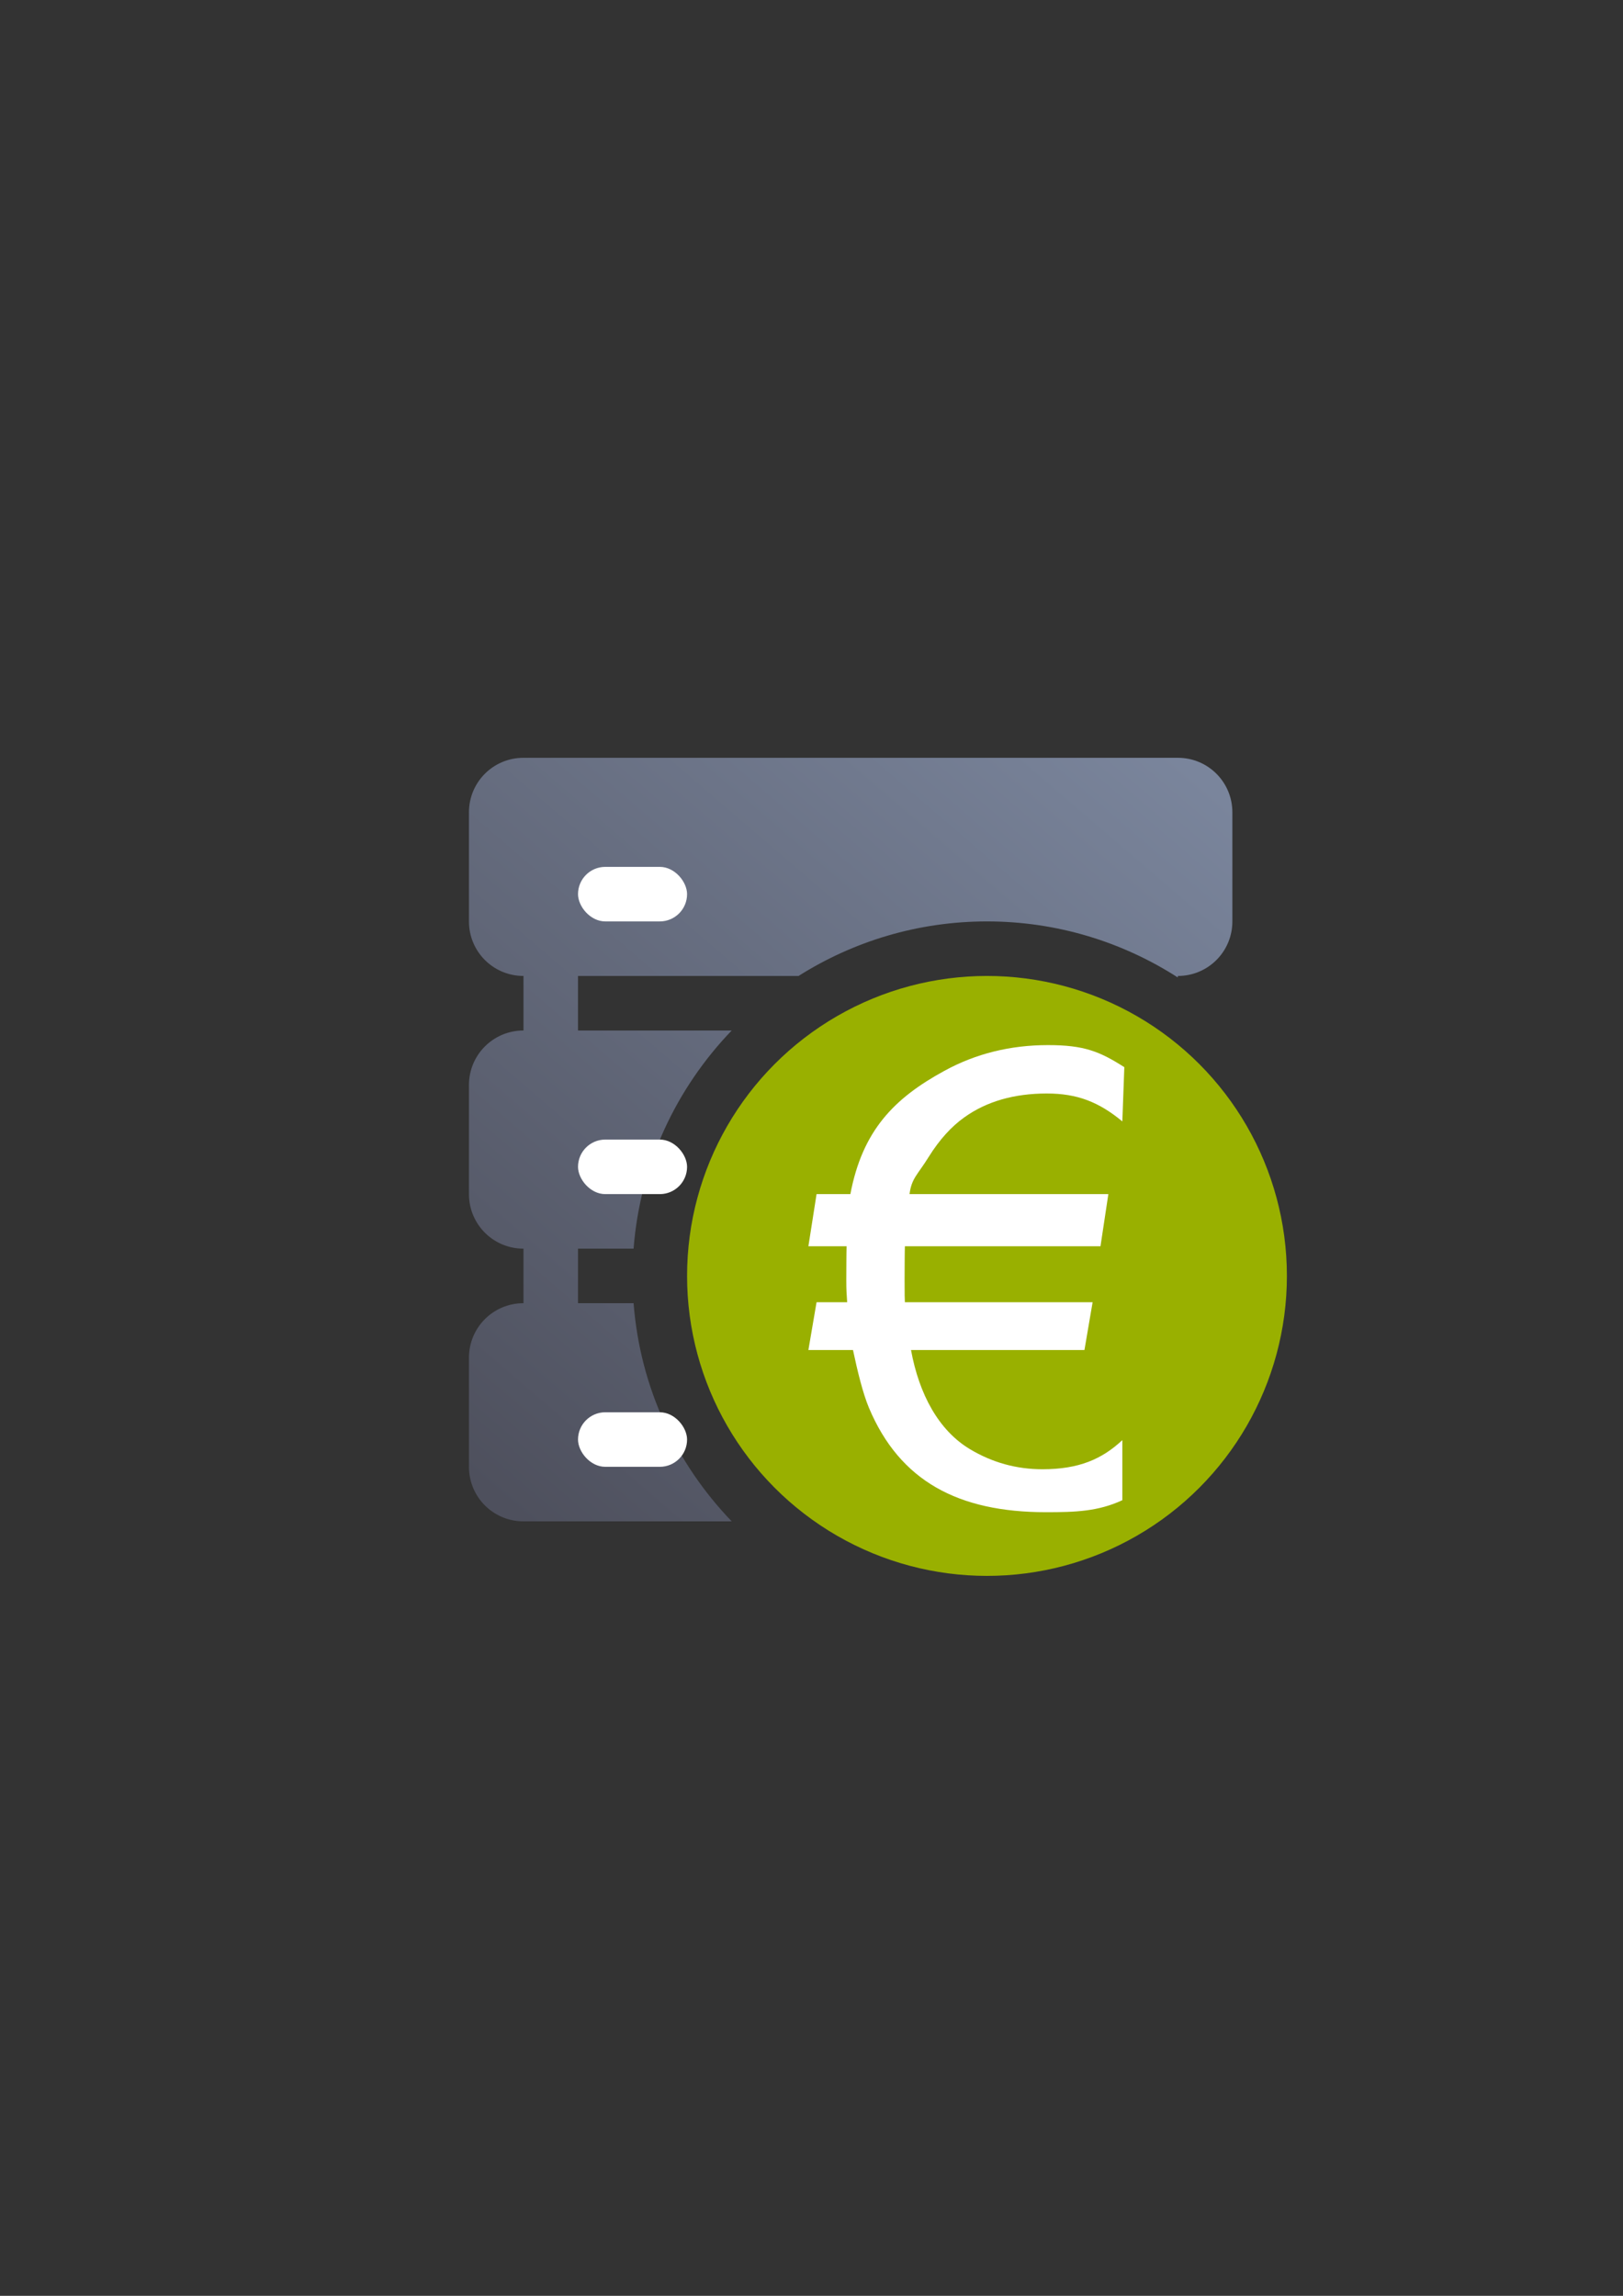 <?xml version="1.0" encoding="UTF-8" standalone="no"?>
<!-- Created with Inkscape (http://www.inkscape.org/) -->

<svg
   xmlns:dc="http://purl.org/dc/elements/1.1/"
   xmlns:cc="http://creativecommons.org/ns#"
   xmlns:rdf="http://www.w3.org/1999/02/22-rdf-syntax-ns#"
   xmlns:svg="http://www.w3.org/2000/svg"
   xmlns="http://www.w3.org/2000/svg"
   xmlns:xlink="http://www.w3.org/1999/xlink"
   xmlns:sodipodi="http://sodipodi.sourceforge.net/DTD/sodipodi-0.dtd"
   xmlns:inkscape="http://www.inkscape.org/namespaces/inkscape"
   width="210mm"
   height="297mm"
   viewBox="0 0 744.094 1052.362"
   id="svg2"
   version="1.1"
   inkscape:version="0.91 r13725"
   inkscape:export-xdpi="3.5999999"
   inkscape:export-ydpi="3.5999999"
   sodipodi:docname="server-accounting.svg"
   inkscape:export-filename="C:\Users\T420\Documents\Arbeit\RRZE\github_\bicons\16x16\devices\server-accounting.png">
  <rect x="0" y="0" width="744.094" height="1052.362" fill="#333333" stroke="none"/>
  <defs
     id="defs4">
    <linearGradient
       id="linearGradient2224">
      <stop
         id="stop2226"
         offset="0"
         style="stop-color:#7c7c7c;stop-opacity:1;" />
      <stop
         id="stop2228"
         offset="1"
         style="stop-color:#b8b8b8;stop-opacity:1;" />
    </linearGradient>
    <linearGradient
       id="linearGradient15218">
      <stop
         id="stop15220"
         offset="0"
         style="stop-color:#eeeeef;stop-opacity:1;" />
      <stop
         id="stop2736"
         offset="0.599"
         style="stop-color:#d3d7cf;stop-opacity:1;" />
      <stop
         id="stop2738"
         offset="0.828"
         style="stop-color:#ffffff;stop-opacity:1;" />
      <stop
         id="stop15222"
         offset="1"
         style="stop-color:#d3d7cf;stop-opacity:1;" />
    </linearGradient>
    <pattern
       y="0"
       x="0"
       height="6"
       width="6"
       patternUnits="userSpaceOnUse"
       id="EMFhbasepattern" />
    <pattern
       y="0"
       x="0"
       height="6"
       width="6"
       patternUnits="userSpaceOnUse"
       id="EMFhbasepattern-5" />
    <pattern
       y="0"
       x="0"
       height="6"
       width="6"
       patternUnits="userSpaceOnUse"
       id="EMFhbasepattern-9" />
    <linearGradient
       inkscape:collect="always"
       xlink:href="#linearGradient4358"
       id="linearGradient4364"
       x1="50"
       y1="375"
       x2="350"
       y2="25"
       gradientUnits="userSpaceOnUse" />
    <linearGradient
       inkscape:collect="always"
       id="linearGradient4358">
      <stop
         style="stop-color:#4e505d;stop-opacity:1;"
         offset="0"
         id="stop4360" />
      <stop
         style="stop-color:#7a859c;stop-opacity:1"
         offset="1"
         id="stop4362" />
    </linearGradient>
  </defs>
  <sodipodi:namedview
     id="base"
     pagecolor="#ffffff"
     bordercolor="#666666"
     borderopacity="1.0"
     inkscape:pageopacity="0.0"
     inkscape:pageshadow="2"
     inkscape:zoom="1"
     inkscape:cx="305.60346"
     inkscape:cy="668.94184"
     inkscape:document-units="px"
     inkscape:current-layer="layer1"
     showgrid="false"
     showguides="true"
     inkscape:guide-bbox="true"
     inkscape:window-width="1600"
     inkscape:window-height="837"
     inkscape:window-x="-4"
     inkscape:window-y="-4"
     inkscape:window-maximized="1"
     inkscape:snap-bbox="true"
     inkscape:bbox-nodes="true"
     inkscape:snap-nodes="false">
    <sodipodi:guide
       position="560,730"
       orientation="0,1"
       id="guide3338" />
    <sodipodi:guide
       position="560,330"
       orientation="0,1"
       id="guide3340" />
    <sodipodi:guide
       position="190,475"
       orientation="1,0"
       id="guide3344" />
    <sodipodi:guide
       position="590,451"
       orientation="1,0"
       id="guide3346" />
    <inkscape:grid
       type="xygrid"
       id="grid3440" />
    <sodipodi:guide
       position="-111.016,704.985"
       orientation="0,1"
       id="guide4151" />
    <sodipodi:guide
       position="54.25,355"
       orientation="0,1"
       id="guide4153" />
    <sodipodi:guide
       position="215,442"
       orientation="1,0"
       id="guide4155" />
    <sodipodi:guide
       position="564.978,467.398"
       orientation="1,0"
       id="guide4157" />
  </sodipodi:namedview>
  <g
     inkscape:label="Ebene 1"
     inkscape:groupmode="layer"
     id="layer1">
    <g
       transform="translate(190,-330)"
       id="g5031">
      <path
         inkscape:connector-curvature="0"
         id="rect3505"
         transform="translate(0,652.362)"
         d="M 50,25 C 36.15,25 25,36.15 25,50 l 0,50 c 0,13.85 11.15,25 25,25 l 0,25 c -13.85,0 -25,11.15 -25,25 l 0,50 c 0,13.85 11.15,25 25,25 l 0,25 c -13.85,0 -25,11.15 -25,25 l 0,50 c 0,13.85 11.15,25 25,25 l 95.467,0 C 120.056,348.579 103.448,313.639 100.48,275 L 75,275 l 0,-25 25.48,0 c 2.968,-38.638 19.575,-73.579 44.984,-100 L 75,150 l 0,-25 101.121,0 C 201.177,109.179 230.806,100 262.5,100 c 32.165,0 62.21,9.446 87.5,25.703 L 350,125 c 13.85,0 25,-11.15 25,-25 l 0,-50 C 375,36.15 363.85,25 350,25 l -12.5,0 -275,0 -12.5,0 z m 212.5,125 c -58.201,0 -105.653,43.521 -111.814,100 L 325,250 l 0,25 -174.314,0 c 6.162,56.478 53.615,100 111.814,100 53.565,0 98.031,-36.865 109.578,-86.768 C 367.882,280.347 359.589,275 350,275 l 0,-25 c 9.589,0 17.882,-5.347 22.078,-13.232 C 360.532,186.864 316.066,150 262.5,150 Z"
         style="fill:url(#linearGradient4364);fill-opacity:1;stroke:none" />
      <rect
         ry="25"
         y="652.362"
         x="6.165161e-007"
         height="400"
         width="400"
         id="rect4366"
         style="fill:none;stroke:none" />
      <rect
         ry="12.5"
         y="727.362"
         x="75"
         height="25"
         width="50"
         id="rect4368"
         style="fill:#ffffff;stroke:none" />
      <rect
         style="fill:#ffffff;stroke:none"
         id="rect4370"
         width="50"
         height="25"
         x="75"
         y="852.362"
         ry="12.5" />
      <rect
         ry="12.5"
         y="977.362"
         x="75"
         height="25"
         width="50"
         id="rect4372"
         style="fill:#ffffff;stroke:none" />
      <circle
         r="137.5"
         cy="914.862"
         cx="262.5"
         id="path5024"
         style="fill:#99b000;stroke:none;stroke-width:50;stroke-linejoin:round;stroke-miterlimit:4;stroke-dasharray:none" />
      <path
         sodipodi:nodetypes="sccccccsccccssccscccccscccccsccs"
         inkscape:connector-curvature="0"
         id="path4198"
         style="font-style:normal;font-variant:normal;font-weight:normal;font-stretch:normal;font-size:medium;line-height:125%;font-family:Arial;-inkscape-font-specification:Arial;letter-spacing:0px;word-spacing:0px;fill:#ffffff;fill-opacity:1;stroke:none;stroke-width:1px;stroke-linecap:butt;stroke-linejoin:miter;stroke-opacity:1"
         d="m 289.948,831.24 c -14.969,0 -27.531,3.608 -37.689,10.825 -6.059,4.277 -11.538,10.335 -16.439,18.176 -4.989,8.108 -7.93,9.815 -8.821,17.121 l 91.147,0 -3.608,23.909 -89.677,0 c -0.089,1.871 -0.134,13.653 -0.134,15.346 0,6.861 0.045,8.959 0.134,10.296 l 86.069,0 -3.742,21.909 -79.52,0 c 3.742,20.404 12.741,36.882 26.997,45.435 10.246,6.148 21.339,9.222 33.278,9.222 16.661,0 27.259,-4.616 36.614,-13.347 l 0,27.531 c -11.137,5.168 -21.522,5.502 -34.976,5.502 -40.272,0 -66.992,-14.251 -81.159,-47.751 -2.851,-6.771 -5.301,-16.968 -7.351,-26.591 l -20.448,0 3.742,-21.909 14.033,0 c -0.267,-3.742 -0.401,-5.796 -0.401,-10.162 0,-1.782 0.044,-13.608 0.134,-15.479 l -17.508,0 3.742,-23.909 15.503,0 c 5.524,-29.046 19.913,-43.895 43.168,-56.547 14.345,-7.841 30.16,-11.761 47.445,-11.761 16.572,0 23.671,2.901 34.987,10.118 l -0.912,24.858 c -10.87,-8.999 -20.799,-12.791 -34.61,-12.791 z" />
    </g>
  </g>
</svg>
